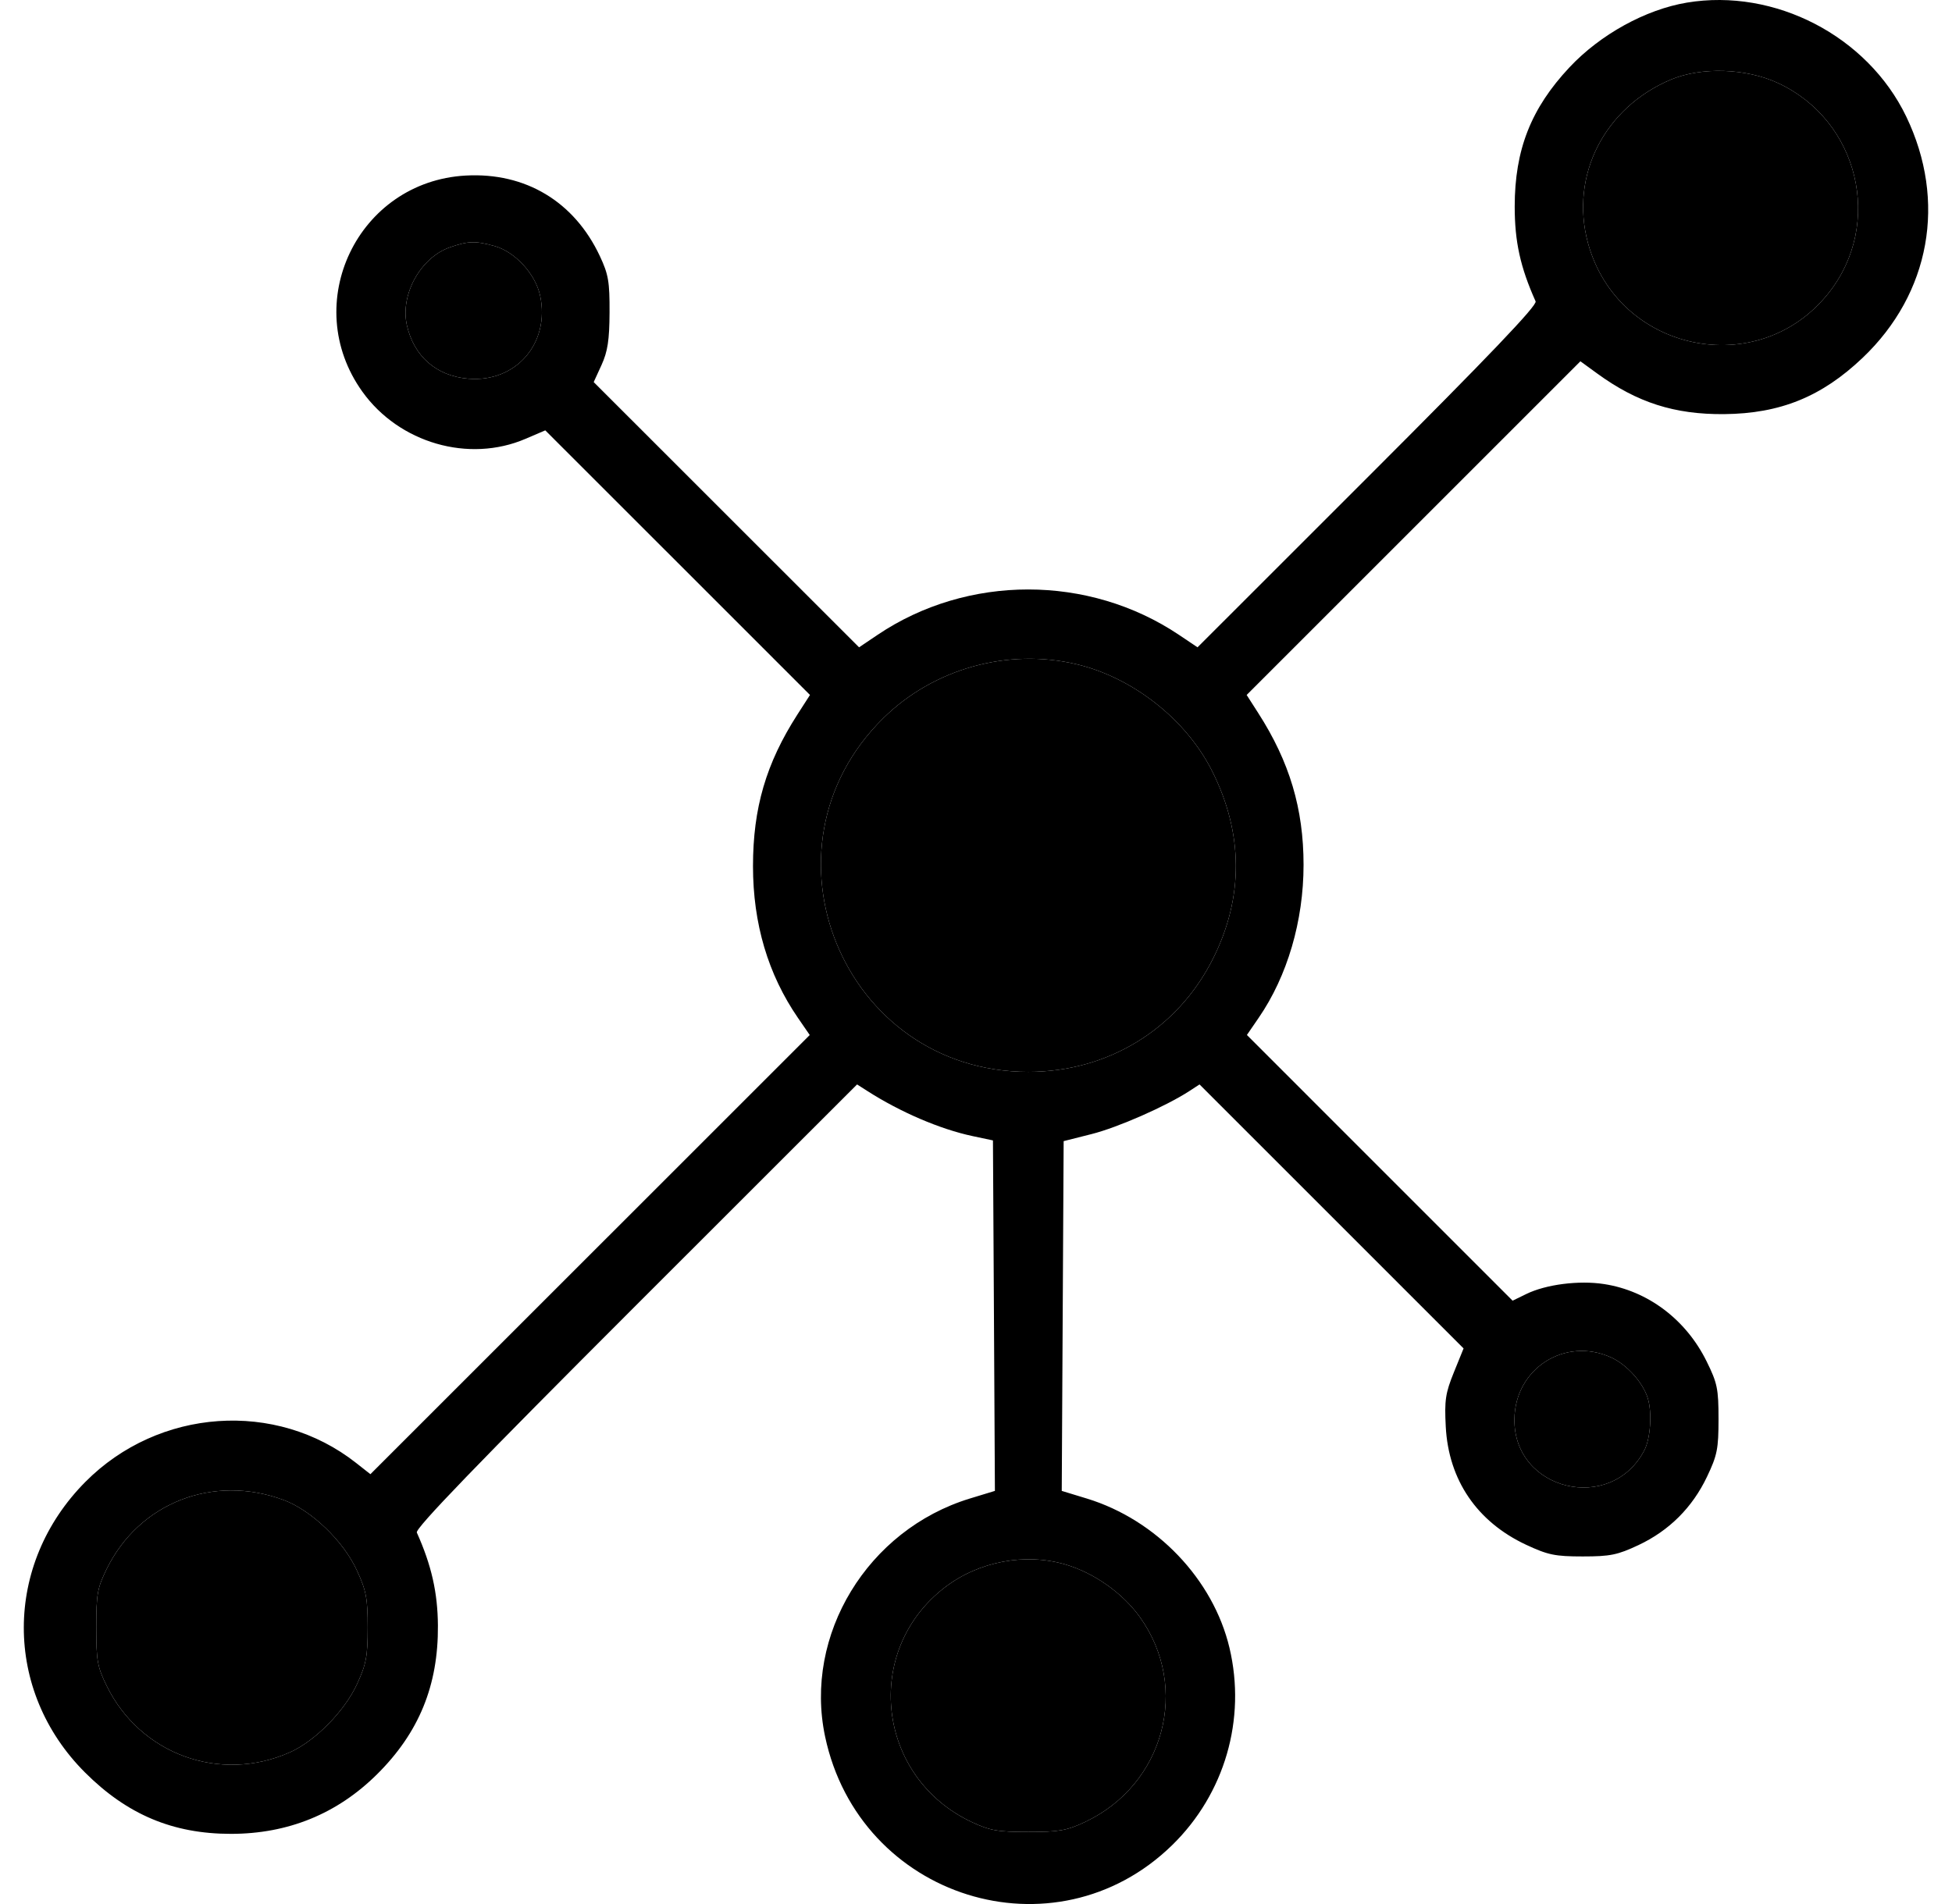 <svg width="41" height="40" viewBox="0 0 41 40" fill="none" xmlns="http://www.w3.org/2000/svg">
<path fill-rule="evenodd" clip-rule="evenodd" d="M35.431 0.055C34.562 0.201 33.613 0.724 32.965 1.415C32.157 2.277 31.816 3.144 31.815 4.338C31.815 5.078 31.933 5.614 32.254 6.331C32.292 6.415 31.284 7.47 28.73 10.023L25.153 13.599L24.763 13.337C22.868 12.066 20.322 12.066 18.434 13.336L18.044 13.599L15.257 10.813L12.47 8.027L12.635 7.667C12.763 7.385 12.8 7.147 12.803 6.565C12.806 5.92 12.78 5.765 12.599 5.379C12.062 4.235 11.037 3.619 9.783 3.688C7.513 3.813 6.286 6.378 7.611 8.228C8.384 9.308 9.848 9.731 11.04 9.218L11.453 9.041L14.233 11.82L17.013 14.6L16.748 15.012C16.09 16.038 15.816 16.975 15.816 18.197C15.816 19.404 16.132 20.47 16.761 21.385L17.008 21.744L12.394 26.357L7.78 30.97L7.48 30.734C5.799 29.41 3.333 29.581 1.794 31.131C0.072 32.865 0.068 35.52 1.786 37.237C2.672 38.122 3.632 38.526 4.85 38.526C6.051 38.526 7.082 38.105 7.919 37.275C8.8 36.401 9.207 35.407 9.198 34.15C9.193 33.457 9.063 32.883 8.755 32.196C8.717 32.112 10.027 30.755 13.352 27.43L18.002 22.782L18.218 22.92C18.915 23.366 19.746 23.722 20.427 23.867L20.856 23.958L20.877 27.64L20.897 31.321L20.369 31.482C18.222 32.139 16.879 34.348 17.33 36.48C18.049 39.883 22.153 41.169 24.619 38.764C25.724 37.686 26.18 36.117 25.824 34.618C25.482 33.178 24.29 31.929 22.829 31.482L22.301 31.321L22.321 27.647L22.341 23.973L22.927 23.825C23.476 23.687 24.49 23.241 24.98 22.922L25.195 22.782L27.968 25.555L30.741 28.328L30.537 28.831C30.36 29.268 30.338 29.418 30.367 29.973C30.426 31.092 31.022 31.969 32.053 32.452C32.514 32.667 32.662 32.698 33.243 32.698C33.821 32.698 33.974 32.667 34.416 32.459C35.059 32.156 35.546 31.671 35.854 31.024C36.069 30.573 36.096 30.438 36.096 29.811C36.096 29.176 36.071 29.056 35.846 28.6C35.413 27.721 34.613 27.118 33.693 26.976C33.165 26.894 32.47 26.983 32.058 27.185L31.771 27.325L28.98 24.534L26.19 21.743L26.437 21.383C27.039 20.508 27.38 19.348 27.38 18.169C27.38 16.99 27.086 16.004 26.429 14.981L26.185 14.6L29.69 11.095L33.195 7.59L33.551 7.849C34.388 8.458 35.174 8.709 36.213 8.7C37.392 8.689 38.263 8.335 39.123 7.517C40.544 6.165 40.894 4.225 40.038 2.447C39.224 0.757 37.278 -0.253 35.431 0.055ZM37.346 1.745C39.042 2.532 39.564 4.696 38.409 6.155C36.937 8.015 33.978 7.399 33.353 5.102C32.97 3.691 33.698 2.259 35.098 1.671C35.738 1.403 36.674 1.433 37.346 1.745ZM10.384 5.168C10.817 5.287 11.247 5.755 11.345 6.212C11.557 7.208 10.839 8.039 9.837 7.956C9.167 7.9 8.694 7.488 8.546 6.831C8.402 6.193 8.831 5.413 9.446 5.197C9.831 5.062 9.984 5.057 10.384 5.168ZM22.607 13.953C23.791 14.232 24.912 15.113 25.457 16.194C26.118 17.505 26.125 18.856 25.476 20.144C24.731 21.625 23.271 22.518 21.599 22.518C17.703 22.518 15.777 17.819 18.553 15.087C19.609 14.047 21.163 13.613 22.607 13.953ZM33.839 28.517C34.171 28.667 34.511 29.046 34.611 29.377C34.703 29.676 34.667 30.218 34.54 30.464C33.843 31.811 31.788 31.319 31.809 29.811C31.824 28.747 32.873 28.078 33.839 28.517ZM5.952 31.51C6.54 31.727 7.214 32.373 7.498 32.995C7.693 33.419 7.723 33.58 7.723 34.189C7.723 34.796 7.693 34.958 7.5 35.378C7.24 35.947 6.616 36.58 6.084 36.815C4.618 37.464 2.948 36.856 2.242 35.419C2.045 35.017 2.022 34.888 2.022 34.189C2.022 33.49 2.045 33.36 2.242 32.959C2.924 31.571 4.475 30.965 5.952 31.51ZM22.386 32.869C22.985 33.047 23.584 33.471 23.942 33.972C25.003 35.453 24.454 37.496 22.785 38.279C22.402 38.458 22.239 38.486 21.599 38.486C20.958 38.486 20.796 38.458 20.413 38.279C18.414 37.342 18.109 34.679 19.847 33.347C20.559 32.801 21.537 32.617 22.386 32.869Z" fill="black"/>
<path d="M37.346 1.745C39.042 2.532 39.564 4.696 38.409 6.155C36.937 8.015 33.978 7.399 33.353 5.102C32.97 3.691 33.698 2.259 35.098 1.671C35.738 1.403 36.674 1.433 37.346 1.745Z" fill="black"/>
<path d="M33.839 28.517C34.171 28.667 34.511 29.046 34.611 29.377C34.703 29.676 34.667 30.218 34.54 30.464C33.843 31.811 31.788 31.319 31.809 29.811C31.824 28.747 32.873 28.078 33.839 28.517Z" fill="black"/>
<path d="M22.386 32.869C22.985 33.047 23.584 33.471 23.942 33.972C25.003 35.453 24.454 37.496 22.785 38.279C22.402 38.458 22.239 38.486 21.599 38.486C20.958 38.486 20.796 38.458 20.413 38.279C18.414 37.342 18.109 34.679 19.847 33.347C20.559 32.801 21.537 32.617 22.386 32.869Z" fill="black"/>
<path d="M5.952 31.51C6.54 31.727 7.214 32.373 7.498 32.995C7.693 33.419 7.723 33.58 7.723 34.189C7.723 34.796 7.693 34.958 7.5 35.378C7.24 35.947 6.616 36.58 6.084 36.815C4.618 37.464 2.948 36.856 2.242 35.419C2.045 35.017 2.022 34.888 2.022 34.189C2.022 33.49 2.045 33.36 2.242 32.959C2.924 31.571 4.475 30.965 5.952 31.51Z" fill="black"/>
<path d="M10.384 5.168C10.817 5.287 11.247 5.755 11.345 6.212C11.557 7.208 10.839 8.039 9.837 7.956C9.167 7.9 8.694 7.488 8.546 6.831C8.402 6.193 8.831 5.413 9.446 5.197C9.831 5.062 9.984 5.057 10.384 5.168Z" fill="black"/>
<path d="M22.607 13.953C23.791 14.232 24.912 15.113 25.457 16.194C26.118 17.505 26.125 18.856 25.476 20.144C24.731 21.625 23.271 22.518 21.599 22.518C17.703 22.518 15.777 17.819 18.553 15.087C19.609 14.047 21.163 13.613 22.607 13.953Z" fill="black"/>
</svg>
